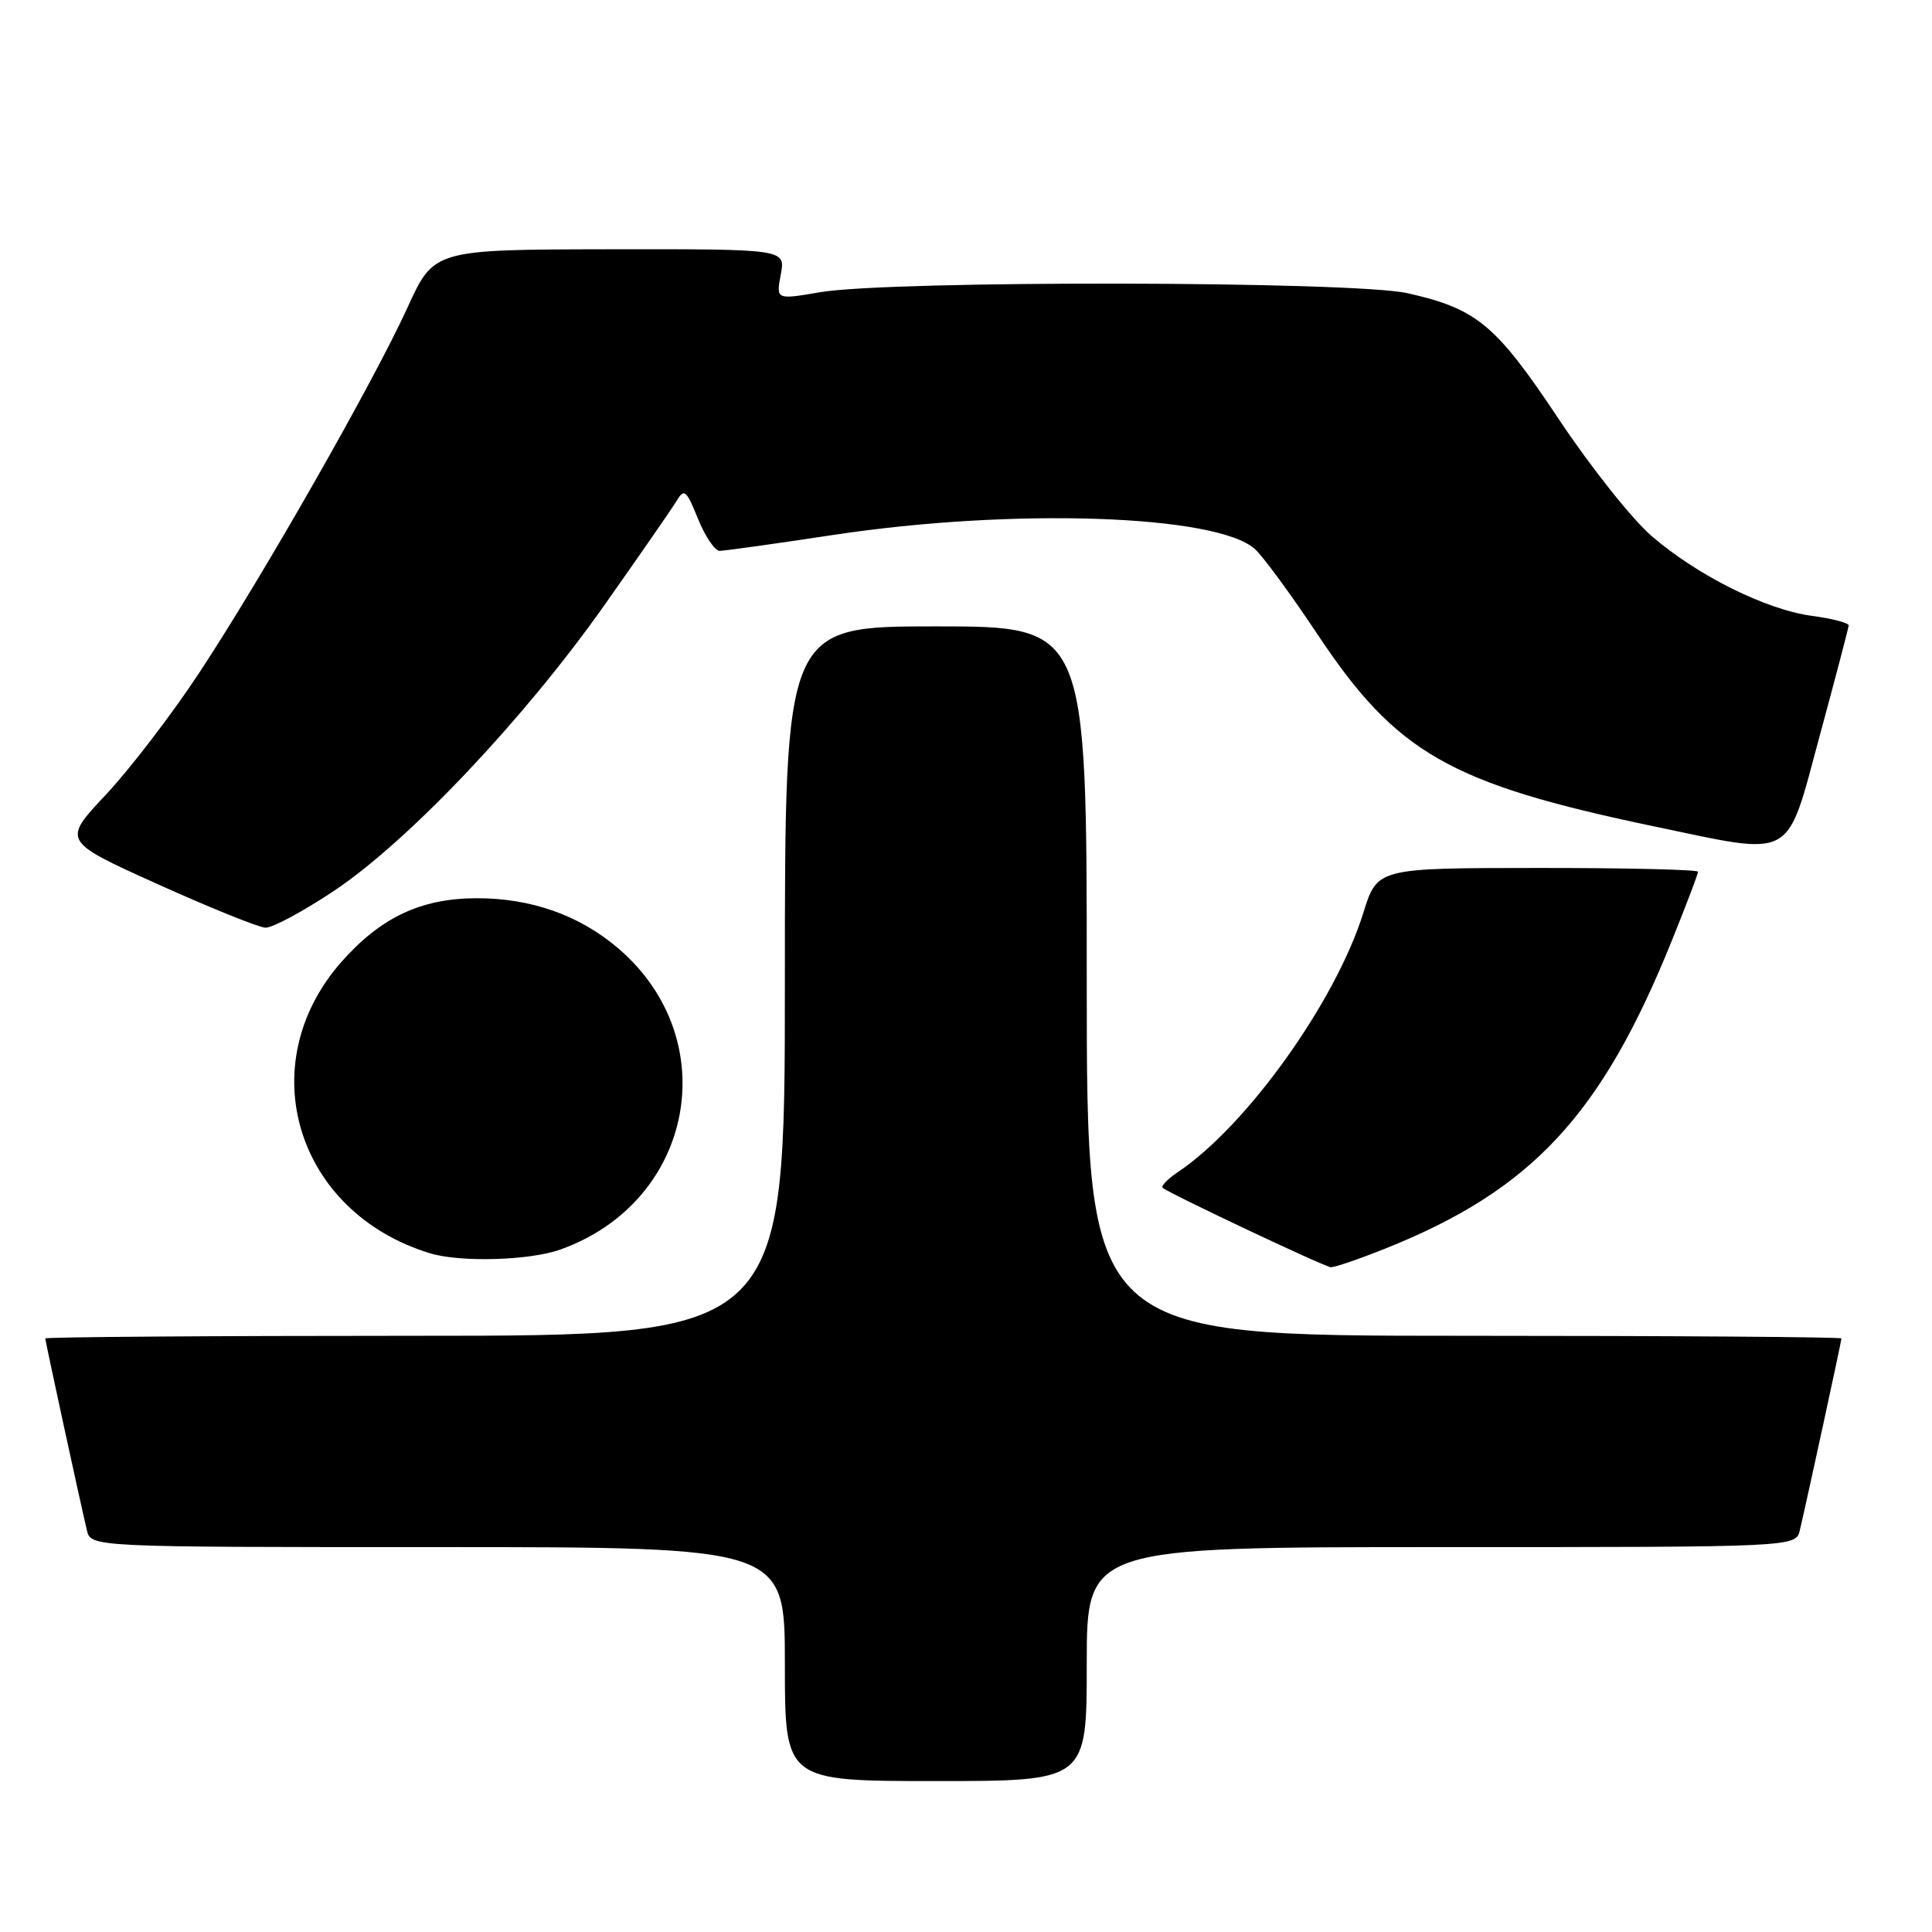 <?xml version="1.0" encoding="UTF-8" standalone="no"?>
<!DOCTYPE svg PUBLIC "-//W3C//DTD SVG 1.1//EN" "http://www.w3.org/Graphics/SVG/1.1/DTD/svg11.dtd" >
<svg xmlns="http://www.w3.org/2000/svg" xmlns:xlink="http://www.w3.org/1999/xlink" version="1.1" viewBox="0 0 256 256">
 <g >
 <path fill="currentColor"
d=" M 144.00 220.50 C 144.00 205.00 144.00 205.00 190.98 205.00 C 237.96 205.00 237.96 205.00 238.49 202.75 C 239.45 198.69 244.00 177.71 244.00 177.35 C 244.00 177.16 221.50 177.00 194.00 177.00 C 144.00 177.00 144.00 177.00 144.00 130.00 C 144.00 83.00 144.00 83.00 124.00 83.00 C 104.00 83.00 104.00 83.00 104.00 130.00 C 104.00 177.00 104.00 177.00 55.00 177.00 C 28.05 177.00 6.00 177.16 6.00 177.35 C 6.00 177.71 10.55 198.69 11.51 202.75 C 12.04 205.00 12.04 205.00 58.02 205.00 C 104.00 205.00 104.00 205.00 104.00 220.50 C 104.00 236.00 104.00 236.00 124.00 236.00 C 144.00 236.00 144.00 236.00 144.00 220.50 Z  M 183.57 165.44 C 203.01 157.66 212.20 147.77 221.56 124.56 C 223.45 119.87 225.00 115.80 225.00 115.51 C 225.00 115.23 215.44 115.00 203.75 115.01 C 182.50 115.02 182.50 115.02 180.65 120.95 C 176.98 132.73 165.18 149.22 156.06 155.32 C 154.72 156.22 153.82 157.15 154.06 157.39 C 154.74 158.05 175.39 167.82 176.33 167.91 C 176.79 167.96 180.04 166.85 183.57 165.44 Z  M 74.25 165.57 C 91.95 159.26 96.08 137.78 81.92 125.66 C 76.77 121.26 70.35 118.99 63.07 119.02 C 55.75 119.05 50.42 121.58 45.22 127.48 C 33.26 141.08 39.23 160.66 56.99 166.07 C 61.01 167.29 70.18 167.03 74.25 165.57 Z  M 44.32 118.00 C 54.16 111.41 69.41 95.30 80.00 80.31 C 84.67 73.69 89.01 67.43 89.64 66.39 C 90.66 64.68 90.94 64.91 92.49 68.75 C 93.44 71.09 94.73 73.00 95.36 72.99 C 95.99 72.99 102.80 72.04 110.50 70.87 C 134.27 67.28 161.22 68.19 166.28 72.75 C 167.35 73.71 171.07 78.78 174.54 84.00 C 185.05 99.82 192.05 103.82 219.17 109.50 C 237.99 113.43 236.60 114.19 241.12 97.50 C 243.21 89.80 244.93 83.22 244.96 82.88 C 244.98 82.54 242.81 81.97 240.12 81.61 C 234.03 80.80 224.93 76.28 218.84 71.02 C 216.27 68.81 210.75 61.85 206.56 55.56 C 198.20 43.00 195.71 40.92 186.50 38.85 C 179.29 37.23 117.99 37.13 108.66 38.72 C 102.83 39.72 102.83 39.72 103.46 36.36 C 104.09 33.00 104.09 33.00 80.80 33.03 C 57.50 33.07 57.50 33.07 54.00 40.74 C 49.45 50.71 34.77 76.46 26.39 89.16 C 22.77 94.66 17.20 101.92 14.03 105.30 C 8.25 111.45 8.25 111.45 20.88 117.15 C 27.82 120.28 34.25 122.88 35.17 122.92 C 36.08 122.97 40.20 120.75 44.32 118.00 Z "/>
</g>
</svg>